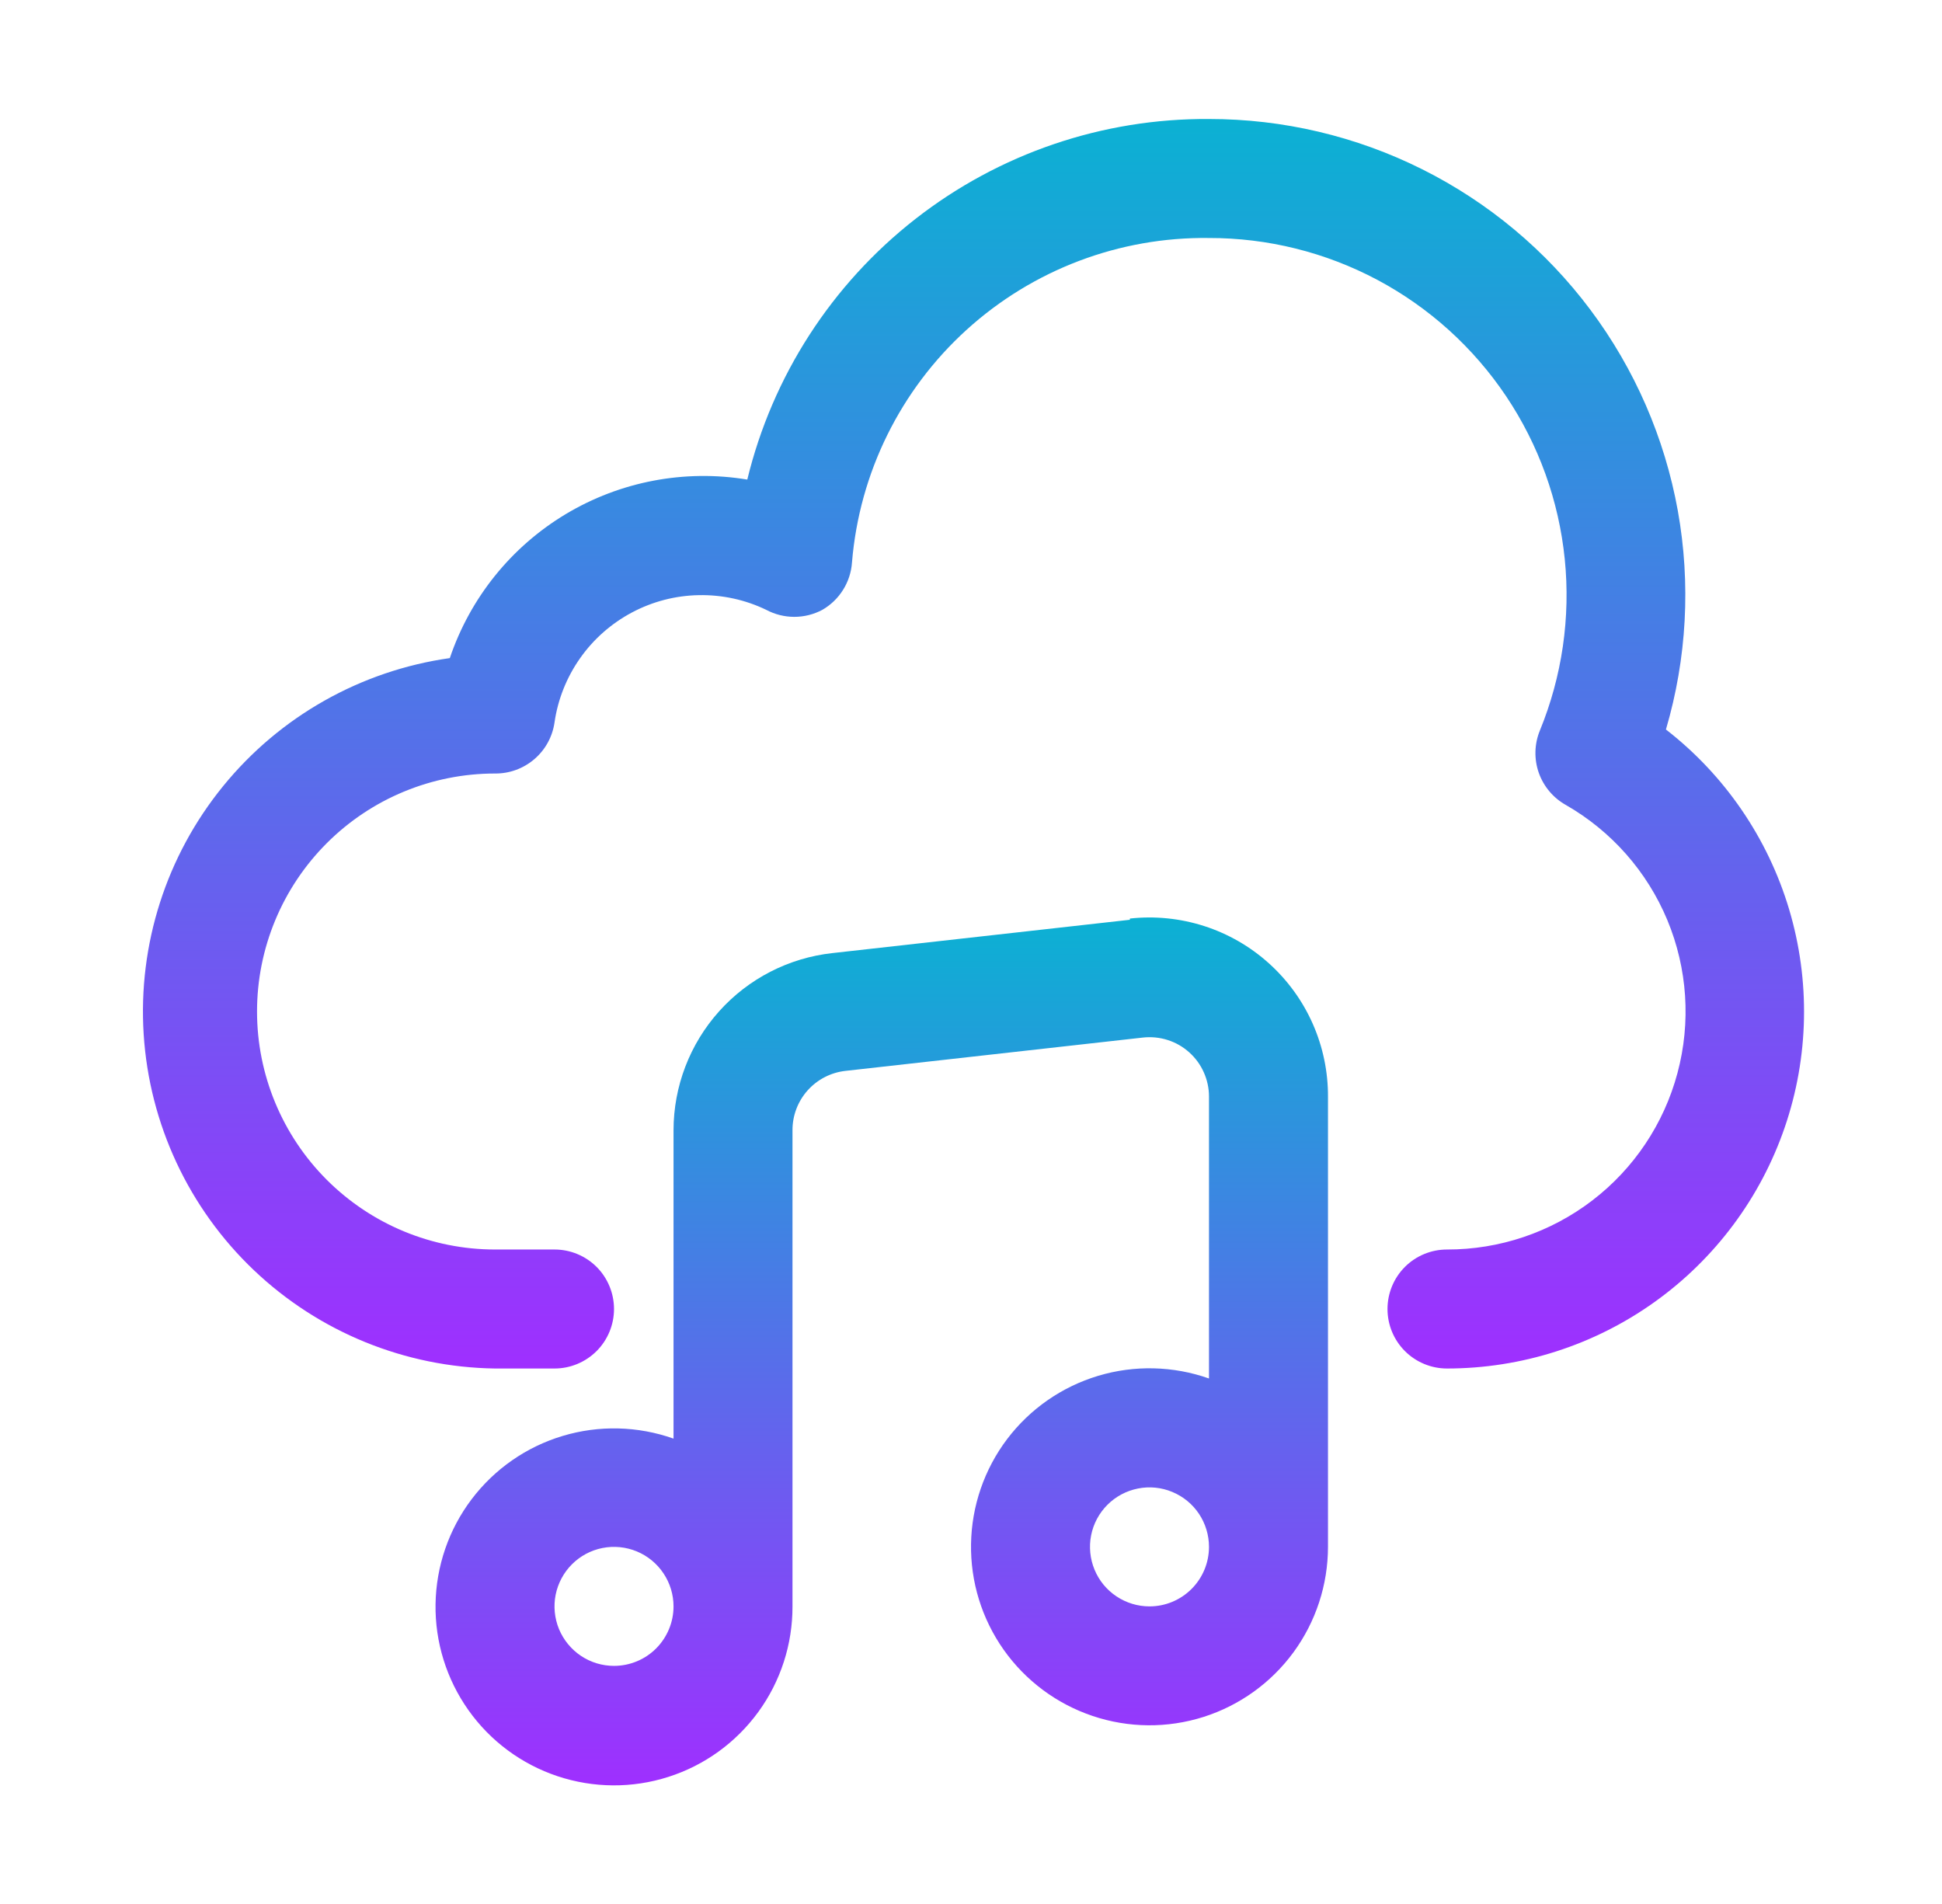 <svg width="51" height="50" viewBox="0 0 51 50" fill="none" xmlns="http://www.w3.org/2000/svg">
<path d="M43.75 19.157C44.299 17.292 44.406 15.324 44.062 13.411C43.717 11.498 42.931 9.691 41.766 8.135C40.601 6.578 39.089 5.315 37.351 4.446C35.612 3.576 33.694 3.124 31.75 3.125C28.958 3.106 26.241 4.031 24.04 5.75C21.839 7.469 20.284 9.88 19.625 12.594C17.978 12.321 16.288 12.643 14.857 13.501C13.426 14.36 12.347 15.7 11.813 17.282C9.475 17.613 7.348 18.814 5.858 20.646C4.367 22.477 3.623 24.803 3.773 27.159C3.923 29.515 4.956 31.729 6.667 33.356C8.378 34.983 10.639 35.905 13 35.938H14.563C14.977 35.938 15.374 35.773 15.668 35.48C15.96 35.187 16.125 34.79 16.125 34.375C16.125 33.961 15.96 33.563 15.668 33.27C15.374 32.977 14.977 32.813 14.563 32.813H13C11.342 32.813 9.753 32.154 8.581 30.982C7.409 29.81 6.75 28.22 6.75 26.563C6.75 24.905 7.409 23.316 8.581 22.143C9.753 20.971 11.342 20.313 13 20.313C13.379 20.317 13.747 20.182 14.034 19.935C14.322 19.688 14.51 19.345 14.563 18.969C14.651 18.362 14.882 17.785 15.235 17.284C15.588 16.782 16.055 16.372 16.596 16.084C17.138 15.796 17.739 15.64 18.352 15.629C18.966 15.617 19.573 15.749 20.125 16.016C20.351 16.136 20.603 16.199 20.86 16.199C21.116 16.199 21.368 16.136 21.594 16.016C21.817 15.888 22.005 15.707 22.141 15.489C22.277 15.271 22.358 15.023 22.375 14.766C22.569 12.423 23.644 10.241 25.384 8.661C27.125 7.08 29.4 6.219 31.75 6.25C33.291 6.248 34.809 6.625 36.169 7.348C37.529 8.072 38.69 9.12 39.549 10.399C40.408 11.678 40.938 13.149 41.093 14.682C41.248 16.215 41.023 17.763 40.438 19.188C40.294 19.541 40.285 19.935 40.411 20.295C40.538 20.654 40.792 20.955 41.125 21.141C42.321 21.827 43.257 22.889 43.787 24.162C44.316 25.435 44.41 26.847 44.053 28.179C43.697 29.511 42.91 30.688 41.815 31.526C40.72 32.364 39.379 32.816 38 32.813C37.586 32.813 37.188 32.977 36.895 33.27C36.602 33.563 36.438 33.961 36.438 34.375C36.438 34.79 36.602 35.187 36.895 35.48C37.188 35.773 37.586 35.938 38 35.938C39.955 35.938 41.861 35.328 43.451 34.192C45.042 33.056 46.237 31.451 46.871 29.602C47.505 27.753 47.544 25.752 46.985 23.879C46.425 22.006 45.294 20.355 43.75 19.157Z" fill="url(#paint0_linear_191_1950)"/>
<path d="M29.672 24.154L21.859 25.029C20.713 25.155 19.654 25.7 18.884 26.559C18.114 27.419 17.688 28.531 17.688 29.685V37.779C16.749 37.447 15.729 37.422 14.775 37.709C13.822 37.995 12.985 38.578 12.384 39.373C11.784 40.167 11.453 41.132 11.438 42.128C11.423 43.123 11.726 44.097 12.302 44.91C12.877 45.722 13.697 46.329 14.641 46.644C15.586 46.959 16.606 46.966 17.554 46.662C18.503 46.359 19.329 45.761 19.915 44.956C20.501 44.151 20.815 43.18 20.812 42.185V29.685C20.81 29.298 20.951 28.925 21.208 28.636C21.465 28.348 21.819 28.165 22.203 28.122L30.016 27.247C30.235 27.223 30.457 27.245 30.667 27.312C30.877 27.379 31.07 27.49 31.234 27.638C31.396 27.784 31.526 27.962 31.614 28.161C31.703 28.36 31.75 28.576 31.75 28.794V36.2C30.812 35.869 29.793 35.844 28.84 36.13C27.887 36.416 27.05 36.998 26.449 37.791C25.849 38.585 25.517 39.549 25.501 40.544C25.484 41.538 25.785 42.513 26.359 43.325C26.934 44.138 27.752 44.746 28.695 45.063C29.638 45.38 30.657 45.389 31.606 45.088C32.554 44.787 33.382 44.192 33.97 43.389C34.557 42.586 34.874 41.617 34.875 40.622V28.81C34.879 28.148 34.743 27.493 34.476 26.888C34.209 26.283 33.816 25.741 33.325 25.299C32.834 24.856 32.254 24.522 31.624 24.319C30.995 24.117 30.329 24.049 29.672 24.122V24.154ZM16.125 43.747C15.816 43.747 15.514 43.656 15.257 43.484C15 43.312 14.8 43.068 14.681 42.783C14.563 42.497 14.532 42.183 14.592 41.88C14.653 41.577 14.802 41.298 15.02 41.08C15.239 40.861 15.517 40.712 15.82 40.652C16.123 40.592 16.437 40.623 16.723 40.741C17.008 40.859 17.253 41.06 17.424 41.317C17.596 41.574 17.688 41.876 17.688 42.185C17.688 42.599 17.523 42.996 17.23 43.29C16.937 43.583 16.539 43.747 16.125 43.747ZM30.188 42.185C29.878 42.185 29.576 42.093 29.319 41.921C29.062 41.75 28.862 41.506 28.744 41.22C28.626 40.935 28.595 40.62 28.655 40.317C28.715 40.014 28.864 39.736 29.083 39.517C29.301 39.299 29.58 39.15 29.883 39.09C30.186 39.029 30.5 39.06 30.785 39.179C31.071 39.297 31.315 39.497 31.487 39.754C31.658 40.011 31.75 40.313 31.75 40.622C31.75 41.037 31.585 41.434 31.292 41.727C30.999 42.02 30.602 42.185 30.188 42.185Z" fill="url(#paint1_linear_191_1950)"/>
<defs>
<linearGradient id="paint0_linear_191_1950" x1="25.566" y1="35.938" x2="25.566" y2="3.125" gradientUnits="userSpaceOnUse">
<stop stop-color="#9F2FFF"/>
<stop offset="1" stop-color="#0BB1D3"/>
</linearGradient>
<linearGradient id="paint1_linear_191_1950" x1="23.156" y1="46.885" x2="23.156" y2="24.094" gradientUnits="userSpaceOnUse">
<stop stop-color="#9F2FFF"/>
<stop offset="1" stop-color="#0BB1D3"/>
</linearGradient>
</defs>
</svg>
